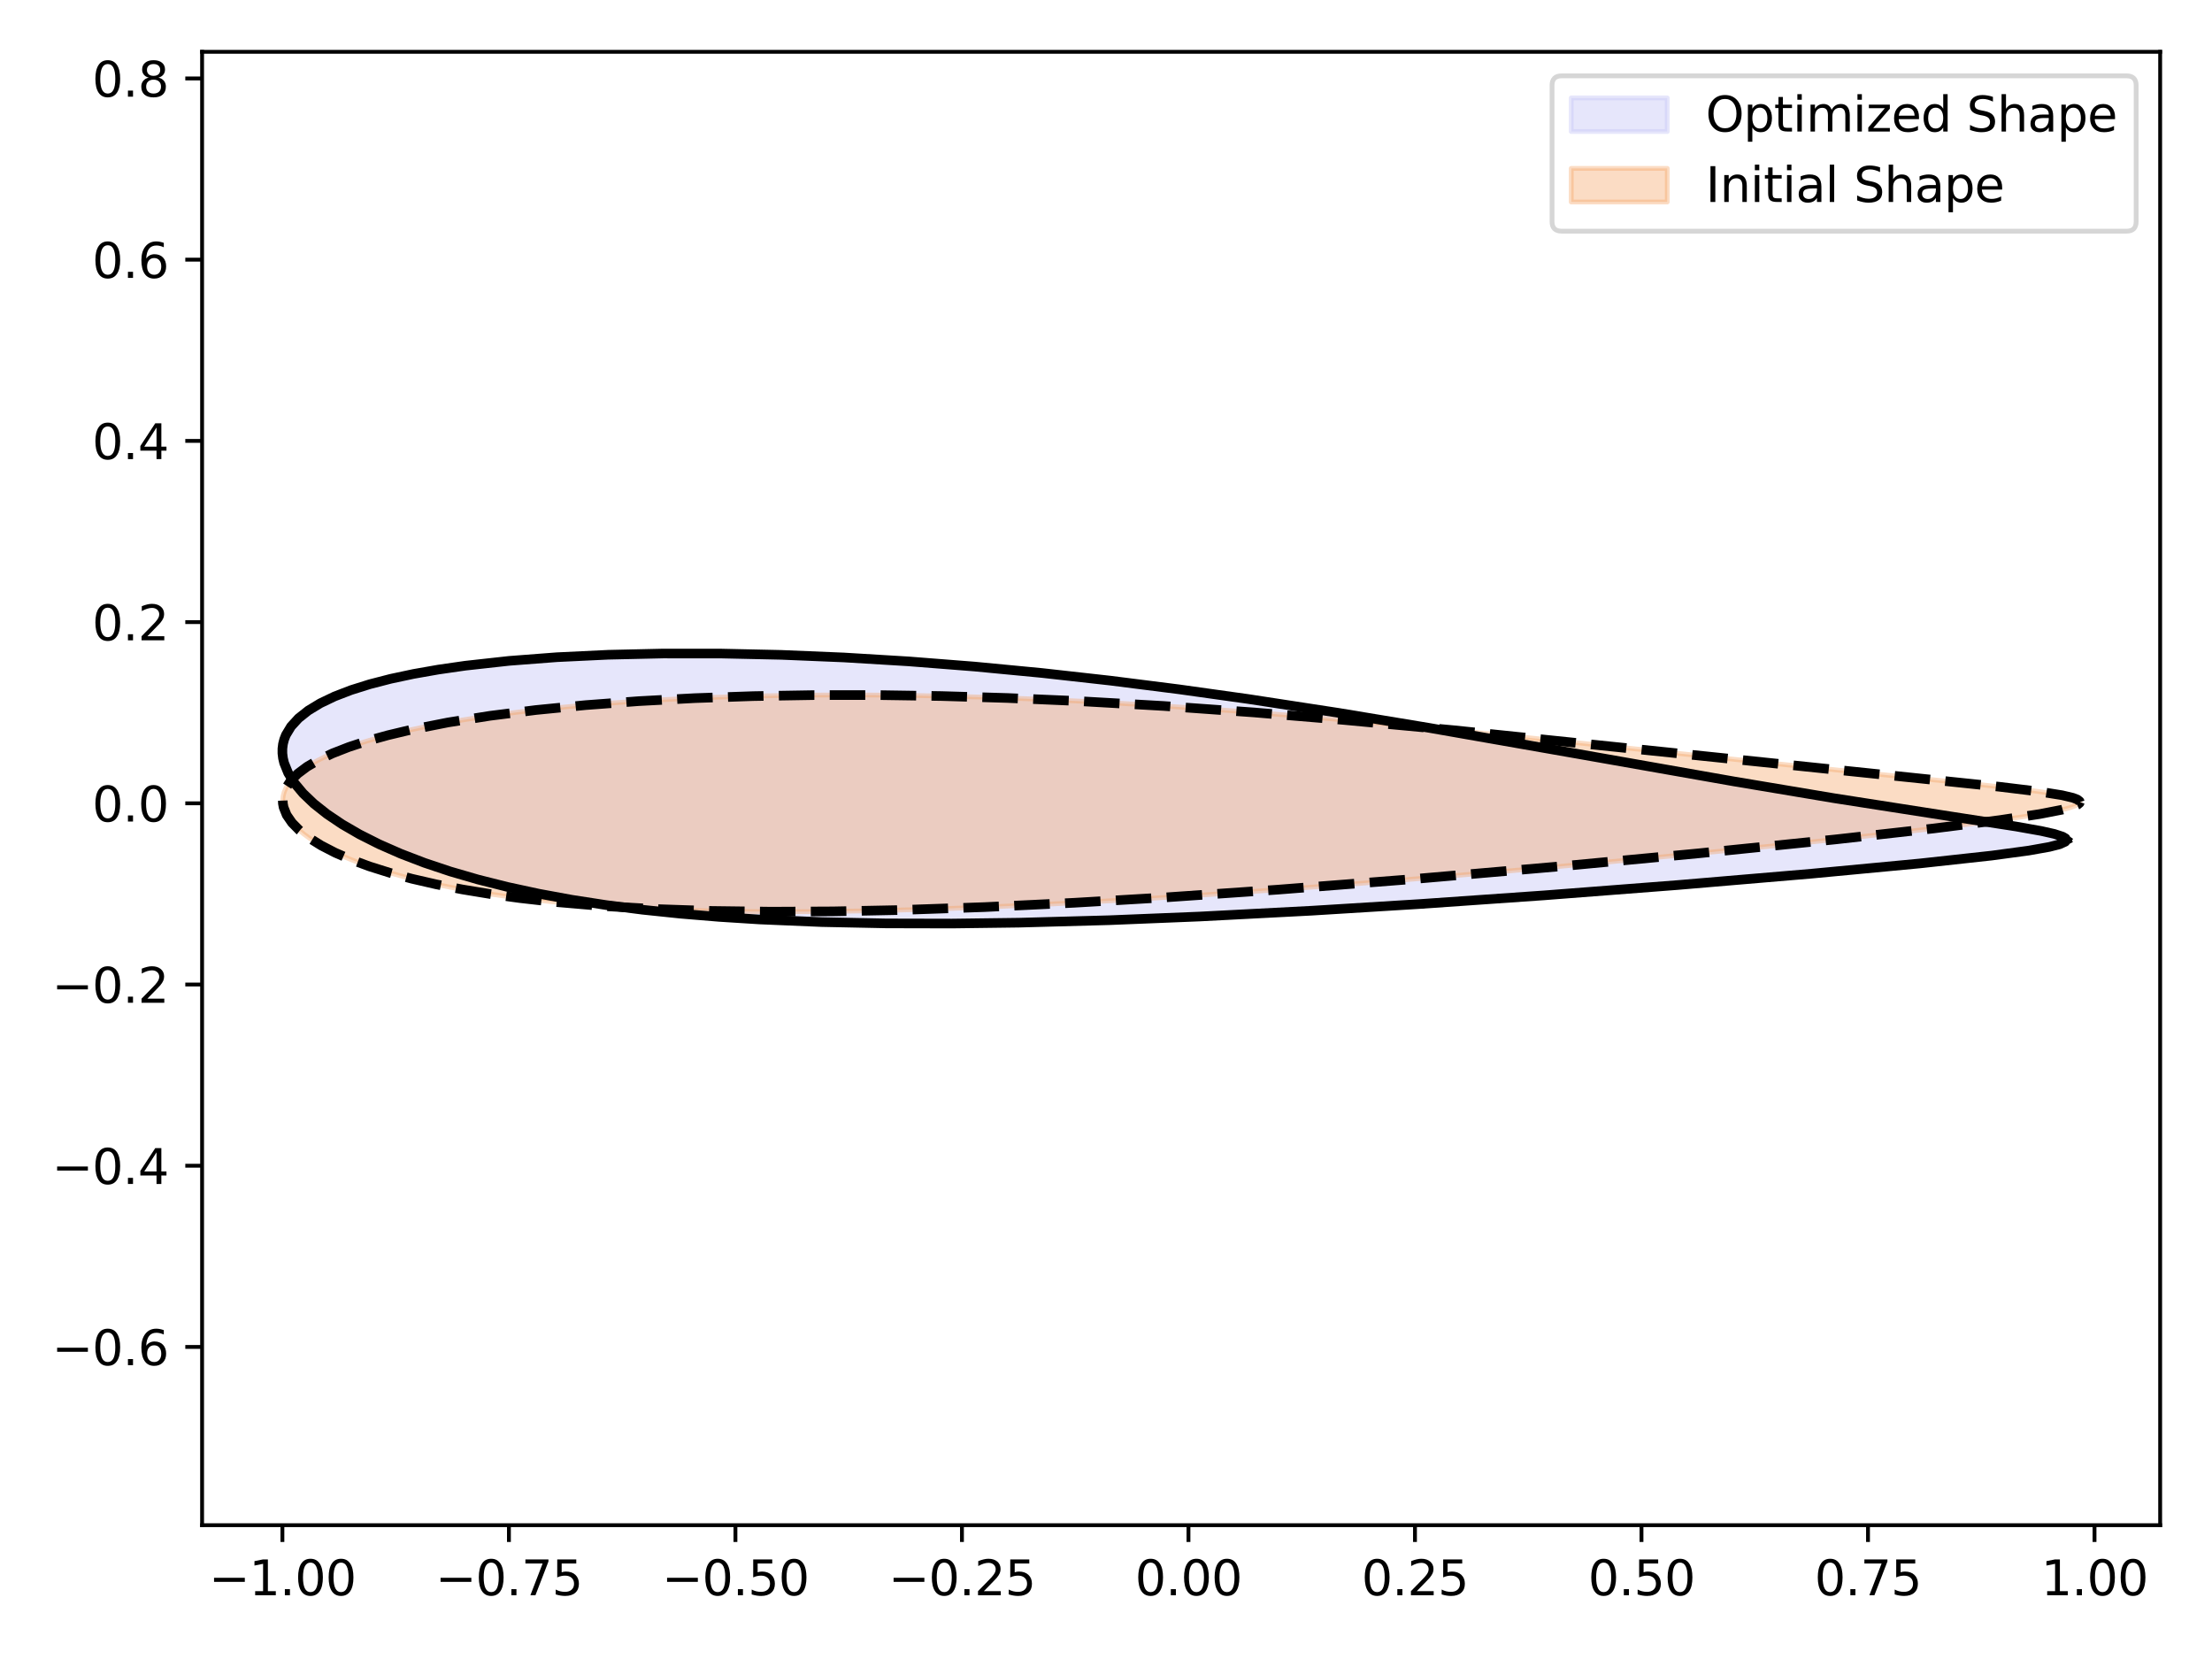 <?xml version="1.0" encoding="utf-8" standalone="no"?>
<!DOCTYPE svg PUBLIC "-//W3C//DTD SVG 1.1//EN"
  "http://www.w3.org/Graphics/SVG/1.1/DTD/svg11.dtd">
<svg xmlns:xlink="http://www.w3.org/1999/xlink" width="460.8pt" height="345.6pt" viewBox="0 0 460.8 345.6" xmlns="http://www.w3.org/2000/svg" version="1.1">
 <defs>
  <style type="text/css">*{stroke-linejoin: round; stroke-linecap: butt}</style>
 </defs>
 <g id="figure_1">
  <g id="patch_1">
   <path d="M 0 345.6 
L 460.8 345.6 
L 460.8 0 
L 0 0 
z
" style="fill: #ffffff"/>
  </g>
  <g id="axes_1">
   <g id="patch_2">
    <path d="M 42.1 317.72 
L 450 317.72 
L 450 10.8 
L 42.1 10.8 
z
" style="fill: #ffffff"/>
   </g>
   <g id="patch_3">
    <path d="M 430.472 174.995 
L 430.434 174.818 
L 430.287 174.64 
L 430.033 174.46 
L 429.669 174.278 
L 429.197 174.093 
L 428.616 173.904 
L 427.925 173.711 
L 427.125 173.513 
L 426.215 173.31 
L 425.195 173.1 
L 424.065 172.882 
L 422.825 172.657 
L 421.475 172.423 
L 420.015 172.179 
L 418.445 171.924 
L 416.765 171.658 
L 414.976 171.38 
L 413.077 171.088 
L 411.069 170.782 
L 408.953 170.462 
L 406.729 170.125 
L 404.397 169.772 
L 401.96 169.402 
L 399.416 169.013 
L 396.768 168.606 
L 394.017 168.179 
L 391.163 167.732 
L 388.208 167.265 
L 385.155 166.778 
L 382.004 166.269 
L 378.757 165.739 
L 375.416 165.188 
L 371.984 164.615 
L 368.462 164.022 
L 364.853 163.409 
L 361.16 162.775 
L 357.385 162.122 
L 353.53 161.45 
L 349.599 160.761 
L 345.595 160.055 
L 341.521 159.334 
L 337.379 158.599 
L 333.173 157.85 
L 328.907 157.091 
L 324.583 156.323 
L 320.205 155.546 
L 315.777 154.764 
L 311.301 153.978 
L 306.782 153.189 
L 302.223 152.4 
L 297.626 151.613 
L 292.997 150.829 
L 288.337 150.051 
L 283.651 149.28 
L 278.942 148.519 
L 274.212 147.769 
L 269.467 147.031 
L 264.708 146.308 
L 259.938 145.602 
L 255.162 144.913 
L 250.382 144.244 
L 245.602 143.595 
L 240.823 142.967 
L 236.05 142.363 
L 231.285 141.783 
L 226.532 141.228 
L 221.792 140.699 
L 217.069 140.196 
L 212.366 139.721 
L 207.686 139.274 
L 203.031 138.855 
L 198.404 138.465 
L 193.807 138.105 
L 189.245 137.774 
L 184.719 137.473 
L 180.232 137.201 
L 175.787 136.96 
L 171.386 136.749 
L 167.033 136.569 
L 162.73 136.418 
L 158.48 136.297 
L 154.286 136.206 
L 150.15 136.145 
L 146.075 136.114 
L 142.064 136.112 
L 138.12 136.14 
L 134.244 136.196 
L 130.441 136.282 
L 126.712 136.396 
L 123.061 136.538 
L 119.489 136.709 
L 115.999 136.908 
L 112.594 137.135 
L 109.277 137.389 
L 106.048 137.671 
L 102.912 137.98 
L 99.869 138.316 
L 96.922 138.678 
L 94.074 139.068 
L 91.326 139.484 
L 88.679 139.927 
L 86.137 140.396 
L 83.699 140.891 
L 81.369 141.412 
L 79.147 141.958 
L 77.035 142.531 
L 75.034 143.129 
L 73.146 143.752 
L 71.371 144.401 
L 69.71 145.075 
L 68.165 145.773 
L 66.735 146.496 
L 65.423 147.243 
L 64.228 148.015 
L 63.151 148.809 
L 62.193 149.627 
L 61.354 150.468 
L 60.634 151.331 
L 60.034 152.216 
L 59.553 153.121 
L 59.192 154.047 
L 58.951 154.992 
L 58.831 155.955 
L 58.83 156.936 
L 58.949 157.934 
L 59.188 158.946 
L 59.547 159.973 
L 60.025 161.012 
L 60.621 162.062 
L 61.337 163.121 
L 62.171 164.188 
L 63.122 165.261 
L 64.191 166.338 
L 65.377 167.417 
L 66.679 168.496 
L 68.096 169.573 
L 69.629 170.646 
L 71.275 171.712 
L 73.034 172.77 
L 74.906 173.817 
L 76.889 174.85 
L 78.982 175.869 
L 81.184 176.869 
L 83.494 177.85 
L 85.911 178.81 
L 88.434 179.745 
L 91.06 180.655 
L 93.789 181.537 
L 96.62 182.39 
L 99.549 183.212 
L 102.576 184.002 
L 105.699 184.759 
L 108.916 185.482 
L 112.224 186.169 
L 115.623 186.82 
L 119.108 187.434 
L 122.679 188.011 
L 126.333 188.551 
L 130.067 189.053 
L 133.879 189.518 
L 137.766 189.945 
L 141.724 190.336 
L 145.752 190.69 
L 149.846 191.008 
L 154.003 191.291 
L 158.22 191.54 
L 162.494 191.755 
L 166.821 191.937 
L 171.199 192.088 
L 175.622 192.209 
L 180.089 192.3 
L 184.596 192.362 
L 189.139 192.398 
L 193.714 192.408 
L 198.319 192.393 
L 202.95 192.354 
L 207.602 192.294 
L 212.273 192.212 
L 216.959 192.11 
L 221.657 191.989 
L 226.364 191.851 
L 231.075 191.696 
L 235.788 191.525 
L 240.5 191.34 
L 245.207 191.142 
L 249.906 190.931 
L 254.595 190.708 
L 259.27 190.475 
L 263.927 190.232 
L 268.566 189.98 
L 273.181 189.72 
L 277.772 189.452 
L 282.335 189.178 
L 286.868 188.898 
L 291.367 188.612 
L 295.831 188.322 
L 300.257 188.028 
L 304.642 187.73 
L 308.985 187.429 
L 313.283 187.126 
L 317.533 186.821 
L 321.734 186.514 
L 325.883 186.206 
L 329.977 185.898 
L 334.016 185.59 
L 337.996 185.282 
L 341.916 184.975 
L 345.773 184.668 
L 349.566 184.363 
L 353.293 184.06 
L 356.951 183.758 
L 360.538 183.459 
L 364.053 183.162 
L 367.495 182.868 
L 370.86 182.577 
L 374.147 182.289 
L 377.355 182.004 
L 380.482 181.723 
L 383.526 181.446 
L 386.485 181.173 
L 389.358 180.904 
L 392.144 180.639 
L 394.841 180.378 
L 397.448 180.122 
L 399.963 179.87 
L 402.386 179.623 
L 404.714 179.38 
L 406.947 179.141 
L 409.084 178.908 
L 411.124 178.678 
L 413.066 178.454 
L 414.909 178.233 
L 416.652 178.017 
L 418.294 177.805 
L 419.835 177.598 
L 421.274 177.394 
L 422.611 177.194 
L 423.844 176.997 
L 424.974 176.804 
L 425.999 176.614 
L 426.92 176.427 
L 427.736 176.243 
L 428.446 176.061 
L 429.05 175.881 
L 429.549 175.702 
L 429.94 175.525 
L 430.225 175.348 
L 430.402 175.172 
z
" clip-path="url(#p9b87200704)" style="fill: #c9c9f5; opacity: 0.46; stroke: #c9c9f5; stroke-linejoin: miter"/>
   </g>
   <g id="patch_4">
    <path d="M 433.27 167.095 
L 433.211 166.912 
L 433.036 166.73 
L 432.745 166.55 
L 432.337 166.371 
L 431.814 166.193 
L 431.174 166.014 
L 430.42 165.836 
L 429.55 165.656 
L 428.565 165.475 
L 427.466 165.292 
L 426.253 165.106 
L 424.926 164.917 
L 423.486 164.724 
L 421.934 164.528 
L 420.269 164.326 
L 418.494 164.119 
L 416.607 163.906 
L 414.612 163.687 
L 412.507 163.461 
L 410.295 163.227 
L 407.977 162.985 
L 405.553 162.735 
L 403.025 162.476 
L 400.394 162.208 
L 397.662 161.93 
L 394.831 161.642 
L 391.901 161.345 
L 388.875 161.036 
L 385.756 160.718 
L 382.543 160.389 
L 379.241 160.049 
L 375.851 159.699 
L 372.376 159.339 
L 368.818 158.968 
L 365.179 158.588 
L 361.462 158.198 
L 357.67 157.8 
L 353.805 157.392 
L 349.871 156.977 
L 345.87 156.555 
L 341.806 156.126 
L 337.68 155.691 
L 333.497 155.252 
L 329.26 154.808 
L 324.971 154.362 
L 320.633 153.913 
L 316.251 153.464 
L 311.826 153.015 
L 307.362 152.567 
L 302.863 152.122 
L 298.331 151.68 
L 293.769 151.243 
L 289.18 150.812 
L 284.568 150.388 
L 279.935 149.973 
L 275.284 149.566 
L 270.618 149.17 
L 265.941 148.786 
L 261.254 148.414 
L 256.561 148.056 
L 251.864 147.712 
L 247.166 147.383 
L 242.47 147.071 
L 237.778 146.776 
L 233.092 146.499 
L 228.416 146.24 
L 223.752 146.001 
L 219.103 145.782 
L 214.47 145.582 
L 209.857 145.404 
L 205.265 145.247 
L 200.698 145.112 
L 196.158 145 
L 191.647 144.909 
L 187.168 144.841 
L 182.723 144.796 
L 178.315 144.775 
L 173.947 144.776 
L 169.621 144.8 
L 165.34 144.848 
L 161.106 144.919 
L 156.923 145.014 
L 152.792 145.131 
L 148.717 145.272 
L 144.7 145.436 
L 140.744 145.622 
L 136.852 145.831 
L 133.027 146.063 
L 129.271 146.317 
L 125.587 146.593 
L 121.979 146.89 
L 118.448 147.21 
L 114.997 147.55 
L 111.629 147.911 
L 108.348 148.293 
L 105.154 148.695 
L 102.051 149.118 
L 99.041 149.559 
L 96.127 150.021 
L 93.311 150.501 
L 90.594 150.999 
L 87.979 151.516 
L 85.468 152.051 
L 83.063 152.603 
L 80.765 153.173 
L 78.576 153.759 
L 76.498 154.361 
L 74.531 154.979 
L 72.678 155.613 
L 70.938 156.261 
L 69.313 156.924 
L 67.804 157.601 
L 66.412 158.291 
L 65.137 158.994 
L 63.98 159.709 
L 62.941 160.436 
L 62.021 161.174 
L 61.219 161.922 
L 60.536 162.68 
L 59.972 163.447 
L 59.527 164.221 
L 59.201 165.003 
L 58.993 165.791 
L 58.904 166.584 
L 58.933 167.382 
L 59.079 168.184 
L 59.343 168.987 
L 59.724 169.792 
L 60.221 170.597 
L 60.834 171.4 
L 61.563 172.202 
L 62.406 173 
L 63.363 173.793 
L 64.434 174.58 
L 65.618 175.359 
L 66.913 176.13 
L 68.32 176.89 
L 69.837 177.639 
L 71.464 178.376 
L 73.199 179.098 
L 75.042 179.805 
L 76.992 180.496 
L 79.048 181.168 
L 81.209 181.822 
L 83.473 182.455 
L 85.84 183.067 
L 88.308 183.657 
L 90.876 184.223 
L 93.543 184.766 
L 96.308 185.283 
L 99.168 185.775 
L 102.122 186.24 
L 105.169 186.679 
L 108.308 187.09 
L 111.535 187.473 
L 114.85 187.829 
L 118.25 188.156 
L 121.734 188.455 
L 125.299 188.725 
L 128.943 188.968 
L 132.664 189.182 
L 136.46 189.368 
L 140.328 189.527 
L 144.265 189.658 
L 148.269 189.762 
L 152.337 189.84 
L 156.467 189.893 
L 160.655 189.92 
L 164.899 189.923 
L 169.196 189.901 
L 173.543 189.857 
L 177.937 189.79 
L 182.375 189.702 
L 186.853 189.592 
L 191.369 189.463 
L 195.92 189.314 
L 200.502 189.147 
L 205.112 188.963 
L 209.748 188.762 
L 214.405 188.544 
L 219.082 188.312 
L 223.775 188.065 
L 228.48 187.805 
L 233.196 187.532 
L 237.918 187.248 
L 242.644 186.952 
L 247.371 186.645 
L 252.096 186.329 
L 256.816 186.004 
L 261.528 185.67 
L 266.229 185.329 
L 270.918 184.981 
L 275.589 184.626 
L 280.242 184.265 
L 284.873 183.9 
L 289.479 183.53 
L 294.058 183.155 
L 298.607 182.778 
L 303.123 182.397 
L 307.604 182.014 
L 312.046 181.629 
L 316.448 181.242 
L 320.806 180.855 
L 325.118 180.467 
L 329.381 180.079 
L 333.592 179.691 
L 337.749 179.304 
L 341.848 178.918 
L 345.888 178.534 
L 349.865 178.152 
L 353.778 177.772 
L 357.622 177.395 
L 361.396 177.021 
L 365.096 176.651 
L 368.721 176.284 
L 372.268 175.921 
L 375.734 175.563 
L 379.117 175.209 
L 382.414 174.86 
L 385.624 174.516 
L 388.743 174.177 
L 391.77 173.844 
L 394.702 173.516 
L 397.539 173.195 
L 400.276 172.879 
L 402.914 172.57 
L 405.45 172.267 
L 407.883 171.97 
L 410.21 171.679 
L 412.432 171.395 
L 414.545 171.117 
L 416.55 170.846 
L 418.445 170.581 
L 420.229 170.323 
L 421.901 170.07 
L 423.461 169.824 
L 424.908 169.584 
L 426.24 169.35 
L 427.458 169.121 
L 428.561 168.898 
L 429.549 168.68 
L 430.421 168.468 
L 431.177 168.26 
L 431.817 168.056 
L 432.34 167.857 
L 432.747 167.662 
L 433.038 167.47 
L 433.212 167.281 
z
" clip-path="url(#p9b87200704)" style="fill: #f69e5e; opacity: 0.36; stroke: #f69e5e; stroke-linejoin: miter"/>
   </g>
   <g id="matplotlib.axis_1">
    <g id="xtick_1">
     <g id="line2d_1">
      <defs>
       <path id="m68ea7133a0" d="M 0 0 
L 0 3.5 
" style="stroke: #000000; stroke-width: 0.8"/>
      </defs>
      <g>
       <use xlink:href="#m68ea7133a0" x="58.83" y="317.72" style="stroke: #000000; stroke-width: 0.8"/>
      </g>
     </g>
     <g id="text_1">
      <!-- −1.00 -->
      <g transform="translate(43.507 332.318) scale(0.1 -0.1)">
       <defs>
        <path id="DejaVuSans-2212" d="M 678 2272 
L 4684 2272 
L 4684 1741 
L 678 1741 
L 678 2272 
z
" transform="scale(0.016)"/>
        <path id="DejaVuSans-31" d="M 794 531 
L 1825 531 
L 1825 4091 
L 703 3866 
L 703 4441 
L 1819 4666 
L 2450 4666 
L 2450 531 
L 3481 531 
L 3481 0 
L 794 0 
L 794 531 
z
" transform="scale(0.016)"/>
        <path id="DejaVuSans-2e" d="M 684 794 
L 1344 794 
L 1344 0 
L 684 0 
L 684 794 
z
" transform="scale(0.016)"/>
        <path id="DejaVuSans-30" d="M 2034 4250 
Q 1547 4250 1301 3770 
Q 1056 3291 1056 2328 
Q 1056 1369 1301 889 
Q 1547 409 2034 409 
Q 2525 409 2770 889 
Q 3016 1369 3016 2328 
Q 3016 3291 2770 3770 
Q 2525 4250 2034 4250 
z
M 2034 4750 
Q 2819 4750 3233 4129 
Q 3647 3509 3647 2328 
Q 3647 1150 3233 529 
Q 2819 -91 2034 -91 
Q 1250 -91 836 529 
Q 422 1150 422 2328 
Q 422 3509 836 4129 
Q 1250 4750 2034 4750 
z
" transform="scale(0.016)"/>
       </defs>
       <use xlink:href="#DejaVuSans-2212"/>
       <use xlink:href="#DejaVuSans-31" transform="translate(83.789 0)"/>
       <use xlink:href="#DejaVuSans-2e" transform="translate(147.412 0)"/>
       <use xlink:href="#DejaVuSans-30" transform="translate(179.199 0)"/>
       <use xlink:href="#DejaVuSans-30" transform="translate(242.822 0)"/>
      </g>
     </g>
    </g>
    <g id="xtick_2">
     <g id="line2d_2">
      <g>
       <use xlink:href="#m68ea7133a0" x="106.017" y="317.72" style="stroke: #000000; stroke-width: 0.8"/>
      </g>
     </g>
     <g id="text_2">
      <!-- −0.75 -->
      <g transform="translate(90.694 332.318) scale(0.1 -0.1)">
       <defs>
        <path id="DejaVuSans-37" d="M 525 4666 
L 3525 4666 
L 3525 4397 
L 1831 0 
L 1172 0 
L 2766 4134 
L 525 4134 
L 525 4666 
z
" transform="scale(0.016)"/>
        <path id="DejaVuSans-35" d="M 691 4666 
L 3169 4666 
L 3169 4134 
L 1269 4134 
L 1269 2991 
Q 1406 3038 1543 3061 
Q 1681 3084 1819 3084 
Q 2600 3084 3056 2656 
Q 3513 2228 3513 1497 
Q 3513 744 3044 326 
Q 2575 -91 1722 -91 
Q 1428 -91 1123 -41 
Q 819 9 494 109 
L 494 744 
Q 775 591 1075 516 
Q 1375 441 1709 441 
Q 2250 441 2565 725 
Q 2881 1009 2881 1497 
Q 2881 1984 2565 2268 
Q 2250 2553 1709 2553 
Q 1456 2553 1204 2497 
Q 953 2441 691 2322 
L 691 4666 
z
" transform="scale(0.016)"/>
       </defs>
       <use xlink:href="#DejaVuSans-2212"/>
       <use xlink:href="#DejaVuSans-30" transform="translate(83.789 0)"/>
       <use xlink:href="#DejaVuSans-2e" transform="translate(147.412 0)"/>
       <use xlink:href="#DejaVuSans-37" transform="translate(179.199 0)"/>
       <use xlink:href="#DejaVuSans-35" transform="translate(242.822 0)"/>
      </g>
     </g>
    </g>
    <g id="xtick_3">
     <g id="line2d_3">
      <g>
       <use xlink:href="#m68ea7133a0" x="153.204" y="317.72" style="stroke: #000000; stroke-width: 0.8"/>
      </g>
     </g>
     <g id="text_3">
      <!-- −0.50 -->
      <g transform="translate(137.881 332.318) scale(0.1 -0.1)">
       <use xlink:href="#DejaVuSans-2212"/>
       <use xlink:href="#DejaVuSans-30" transform="translate(83.789 0)"/>
       <use xlink:href="#DejaVuSans-2e" transform="translate(147.412 0)"/>
       <use xlink:href="#DejaVuSans-35" transform="translate(179.199 0)"/>
       <use xlink:href="#DejaVuSans-30" transform="translate(242.822 0)"/>
      </g>
     </g>
    </g>
    <g id="xtick_4">
     <g id="line2d_4">
      <g>
       <use xlink:href="#m68ea7133a0" x="200.391" y="317.72" style="stroke: #000000; stroke-width: 0.8"/>
      </g>
     </g>
     <g id="text_4">
      <!-- −0.25 -->
      <g transform="translate(185.068 332.318) scale(0.1 -0.1)">
       <defs>
        <path id="DejaVuSans-32" d="M 1228 531 
L 3431 531 
L 3431 0 
L 469 0 
L 469 531 
Q 828 903 1448 1529 
Q 2069 2156 2228 2338 
Q 2531 2678 2651 2914 
Q 2772 3150 2772 3378 
Q 2772 3750 2511 3984 
Q 2250 4219 1831 4219 
Q 1534 4219 1204 4116 
Q 875 4013 500 3803 
L 500 4441 
Q 881 4594 1212 4672 
Q 1544 4750 1819 4750 
Q 2544 4750 2975 4387 
Q 3406 4025 3406 3419 
Q 3406 3131 3298 2873 
Q 3191 2616 2906 2266 
Q 2828 2175 2409 1742 
Q 1991 1309 1228 531 
z
" transform="scale(0.016)"/>
       </defs>
       <use xlink:href="#DejaVuSans-2212"/>
       <use xlink:href="#DejaVuSans-30" transform="translate(83.789 0)"/>
       <use xlink:href="#DejaVuSans-2e" transform="translate(147.412 0)"/>
       <use xlink:href="#DejaVuSans-32" transform="translate(179.199 0)"/>
       <use xlink:href="#DejaVuSans-35" transform="translate(242.822 0)"/>
      </g>
     </g>
    </g>
    <g id="xtick_5">
     <g id="line2d_5">
      <g>
       <use xlink:href="#m68ea7133a0" x="247.578" y="317.72" style="stroke: #000000; stroke-width: 0.8"/>
      </g>
     </g>
     <g id="text_5">
      <!-- 0.00 -->
      <g transform="translate(236.445 332.318) scale(0.1 -0.1)">
       <use xlink:href="#DejaVuSans-30"/>
       <use xlink:href="#DejaVuSans-2e" transform="translate(63.623 0)"/>
       <use xlink:href="#DejaVuSans-30" transform="translate(95.41 0)"/>
       <use xlink:href="#DejaVuSans-30" transform="translate(159.033 0)"/>
      </g>
     </g>
    </g>
    <g id="xtick_6">
     <g id="line2d_6">
      <g>
       <use xlink:href="#m68ea7133a0" x="294.765" y="317.72" style="stroke: #000000; stroke-width: 0.8"/>
      </g>
     </g>
     <g id="text_6">
      <!-- 0.25 -->
      <g transform="translate(283.632 332.318) scale(0.1 -0.1)">
       <use xlink:href="#DejaVuSans-30"/>
       <use xlink:href="#DejaVuSans-2e" transform="translate(63.623 0)"/>
       <use xlink:href="#DejaVuSans-32" transform="translate(95.41 0)"/>
       <use xlink:href="#DejaVuSans-35" transform="translate(159.033 0)"/>
      </g>
     </g>
    </g>
    <g id="xtick_7">
     <g id="line2d_7">
      <g>
       <use xlink:href="#m68ea7133a0" x="341.951" y="317.72" style="stroke: #000000; stroke-width: 0.8"/>
      </g>
     </g>
     <g id="text_7">
      <!-- 0.50 -->
      <g transform="translate(330.819 332.318) scale(0.1 -0.1)">
       <use xlink:href="#DejaVuSans-30"/>
       <use xlink:href="#DejaVuSans-2e" transform="translate(63.623 0)"/>
       <use xlink:href="#DejaVuSans-35" transform="translate(95.41 0)"/>
       <use xlink:href="#DejaVuSans-30" transform="translate(159.033 0)"/>
      </g>
     </g>
    </g>
    <g id="xtick_8">
     <g id="line2d_8">
      <g>
       <use xlink:href="#m68ea7133a0" x="389.138" y="317.72" style="stroke: #000000; stroke-width: 0.8"/>
      </g>
     </g>
     <g id="text_8">
      <!-- 0.75 -->
      <g transform="translate(378.006 332.318) scale(0.1 -0.1)">
       <use xlink:href="#DejaVuSans-30"/>
       <use xlink:href="#DejaVuSans-2e" transform="translate(63.623 0)"/>
       <use xlink:href="#DejaVuSans-37" transform="translate(95.41 0)"/>
       <use xlink:href="#DejaVuSans-35" transform="translate(159.033 0)"/>
      </g>
     </g>
    </g>
    <g id="xtick_9">
     <g id="line2d_9">
      <g>
       <use xlink:href="#m68ea7133a0" x="436.325" y="317.72" style="stroke: #000000; stroke-width: 0.8"/>
      </g>
     </g>
     <g id="text_9">
      <!-- 1.00 -->
      <g transform="translate(425.192 332.318) scale(0.1 -0.1)">
       <use xlink:href="#DejaVuSans-31"/>
       <use xlink:href="#DejaVuSans-2e" transform="translate(63.623 0)"/>
       <use xlink:href="#DejaVuSans-30" transform="translate(95.41 0)"/>
       <use xlink:href="#DejaVuSans-30" transform="translate(159.033 0)"/>
      </g>
     </g>
    </g>
   </g>
   <g id="matplotlib.axis_2">
    <g id="ytick_1">
     <g id="line2d_10">
      <defs>
       <path id="me4e0607c84" d="M 0 0 
L -3.5 0 
" style="stroke: #000000; stroke-width: 0.8"/>
      </defs>
      <g>
       <use xlink:href="#me4e0607c84" x="42.1" y="280.589" style="stroke: #000000; stroke-width: 0.8"/>
      </g>
     </g>
     <g id="text_10">
      <!-- −0.6 -->
      <g transform="translate(10.817 284.389) scale(0.1 -0.1)">
       <defs>
        <path id="DejaVuSans-36" d="M 2113 2584 
Q 1688 2584 1439 2293 
Q 1191 2003 1191 1497 
Q 1191 994 1439 701 
Q 1688 409 2113 409 
Q 2538 409 2786 701 
Q 3034 994 3034 1497 
Q 3034 2003 2786 2293 
Q 2538 2584 2113 2584 
z
M 3366 4563 
L 3366 3988 
Q 3128 4100 2886 4159 
Q 2644 4219 2406 4219 
Q 1781 4219 1451 3797 
Q 1122 3375 1075 2522 
Q 1259 2794 1537 2939 
Q 1816 3084 2150 3084 
Q 2853 3084 3261 2657 
Q 3669 2231 3669 1497 
Q 3669 778 3244 343 
Q 2819 -91 2113 -91 
Q 1303 -91 875 529 
Q 447 1150 447 2328 
Q 447 3434 972 4092 
Q 1497 4750 2381 4750 
Q 2619 4750 2861 4703 
Q 3103 4656 3366 4563 
z
" transform="scale(0.016)"/>
       </defs>
       <use xlink:href="#DejaVuSans-2212"/>
       <use xlink:href="#DejaVuSans-30" transform="translate(83.789 0)"/>
       <use xlink:href="#DejaVuSans-2e" transform="translate(147.412 0)"/>
       <use xlink:href="#DejaVuSans-36" transform="translate(179.199 0)"/>
      </g>
     </g>
    </g>
    <g id="ytick_2">
     <g id="line2d_11">
      <g>
       <use xlink:href="#me4e0607c84" x="42.1" y="242.84" style="stroke: #000000; stroke-width: 0.8"/>
      </g>
     </g>
     <g id="text_11">
      <!-- −0.4 -->
      <g transform="translate(10.817 246.639) scale(0.1 -0.1)">
       <defs>
        <path id="DejaVuSans-34" d="M 2419 4116 
L 825 1625 
L 2419 1625 
L 2419 4116 
z
M 2253 4666 
L 3047 4666 
L 3047 1625 
L 3713 1625 
L 3713 1100 
L 3047 1100 
L 3047 0 
L 2419 0 
L 2419 1100 
L 313 1100 
L 313 1709 
L 2253 4666 
z
" transform="scale(0.016)"/>
       </defs>
       <use xlink:href="#DejaVuSans-2212"/>
       <use xlink:href="#DejaVuSans-30" transform="translate(83.789 0)"/>
       <use xlink:href="#DejaVuSans-2e" transform="translate(147.412 0)"/>
       <use xlink:href="#DejaVuSans-34" transform="translate(179.199 0)"/>
      </g>
     </g>
    </g>
    <g id="ytick_3">
     <g id="line2d_12">
      <g>
       <use xlink:href="#me4e0607c84" x="42.1" y="205.09" style="stroke: #000000; stroke-width: 0.8"/>
      </g>
     </g>
     <g id="text_12">
      <!-- −0.2 -->
      <g transform="translate(10.817 208.89) scale(0.1 -0.1)">
       <use xlink:href="#DejaVuSans-2212"/>
       <use xlink:href="#DejaVuSans-30" transform="translate(83.789 0)"/>
       <use xlink:href="#DejaVuSans-2e" transform="translate(147.412 0)"/>
       <use xlink:href="#DejaVuSans-32" transform="translate(179.199 0)"/>
      </g>
     </g>
    </g>
    <g id="ytick_4">
     <g id="line2d_13">
      <g>
       <use xlink:href="#me4e0607c84" x="42.1" y="167.341" style="stroke: #000000; stroke-width: 0.8"/>
      </g>
     </g>
     <g id="text_13">
      <!-- 0.0 -->
      <g transform="translate(19.197 171.14) scale(0.1 -0.1)">
       <use xlink:href="#DejaVuSans-30"/>
       <use xlink:href="#DejaVuSans-2e" transform="translate(63.623 0)"/>
       <use xlink:href="#DejaVuSans-30" transform="translate(95.41 0)"/>
      </g>
     </g>
    </g>
    <g id="ytick_5">
     <g id="line2d_14">
      <g>
       <use xlink:href="#me4e0607c84" x="42.1" y="129.591" style="stroke: #000000; stroke-width: 0.8"/>
      </g>
     </g>
     <g id="text_14">
      <!-- 0.2 -->
      <g transform="translate(19.197 133.391) scale(0.1 -0.1)">
       <use xlink:href="#DejaVuSans-30"/>
       <use xlink:href="#DejaVuSans-2e" transform="translate(63.623 0)"/>
       <use xlink:href="#DejaVuSans-32" transform="translate(95.41 0)"/>
      </g>
     </g>
    </g>
    <g id="ytick_6">
     <g id="line2d_15">
      <g>
       <use xlink:href="#me4e0607c84" x="42.1" y="91.842" style="stroke: #000000; stroke-width: 0.8"/>
      </g>
     </g>
     <g id="text_15">
      <!-- 0.4 -->
      <g transform="translate(19.197 95.641) scale(0.1 -0.1)">
       <use xlink:href="#DejaVuSans-30"/>
       <use xlink:href="#DejaVuSans-2e" transform="translate(63.623 0)"/>
       <use xlink:href="#DejaVuSans-34" transform="translate(95.41 0)"/>
      </g>
     </g>
    </g>
    <g id="ytick_7">
     <g id="line2d_16">
      <g>
       <use xlink:href="#me4e0607c84" x="42.1" y="54.092" style="stroke: #000000; stroke-width: 0.8"/>
      </g>
     </g>
     <g id="text_16">
      <!-- 0.6 -->
      <g transform="translate(19.197 57.892) scale(0.1 -0.1)">
       <use xlink:href="#DejaVuSans-30"/>
       <use xlink:href="#DejaVuSans-2e" transform="translate(63.623 0)"/>
       <use xlink:href="#DejaVuSans-36" transform="translate(95.41 0)"/>
      </g>
     </g>
    </g>
    <g id="ytick_8">
     <g id="line2d_17">
      <g>
       <use xlink:href="#me4e0607c84" x="42.1" y="16.343" style="stroke: #000000; stroke-width: 0.8"/>
      </g>
     </g>
     <g id="text_17">
      <!-- 0.8 -->
      <g transform="translate(19.197 20.142) scale(0.1 -0.1)">
       <defs>
        <path id="DejaVuSans-38" d="M 2034 2216 
Q 1584 2216 1326 1975 
Q 1069 1734 1069 1313 
Q 1069 891 1326 650 
Q 1584 409 2034 409 
Q 2484 409 2743 651 
Q 3003 894 3003 1313 
Q 3003 1734 2745 1975 
Q 2488 2216 2034 2216 
z
M 1403 2484 
Q 997 2584 770 2862 
Q 544 3141 544 3541 
Q 544 4100 942 4425 
Q 1341 4750 2034 4750 
Q 2731 4750 3128 4425 
Q 3525 4100 3525 3541 
Q 3525 3141 3298 2862 
Q 3072 2584 2669 2484 
Q 3125 2378 3379 2068 
Q 3634 1759 3634 1313 
Q 3634 634 3220 271 
Q 2806 -91 2034 -91 
Q 1263 -91 848 271 
Q 434 634 434 1313 
Q 434 1759 690 2068 
Q 947 2378 1403 2484 
z
M 1172 3481 
Q 1172 3119 1398 2916 
Q 1625 2713 2034 2713 
Q 2441 2713 2670 2916 
Q 2900 3119 2900 3481 
Q 2900 3844 2670 4047 
Q 2441 4250 2034 4250 
Q 1625 4250 1398 4047 
Q 1172 3844 1172 3481 
z
" transform="scale(0.016)"/>
       </defs>
       <use xlink:href="#DejaVuSans-30"/>
       <use xlink:href="#DejaVuSans-2e" transform="translate(63.623 0)"/>
       <use xlink:href="#DejaVuSans-38" transform="translate(95.41 0)"/>
      </g>
     </g>
    </g>
   </g>
   <g id="line2d_18">
    <path d="M 430.472 174.995 
L 430.287 174.64 
L 429.669 174.278 
L 427.925 173.711 
L 425.195 173.1 
L 420.015 172.179 
L 406.729 170.125 
L 382.004 166.269 
L 361.16 162.775 
L 328.907 157.091 
L 297.626 151.613 
L 278.942 148.519 
L 259.938 145.602 
L 245.602 143.595 
L 231.285 141.783 
L 217.069 140.196 
L 203.031 138.855 
L 189.245 137.774 
L 175.787 136.96 
L 162.73 136.418 
L 150.15 136.145 
L 138.12 136.14 
L 126.712 136.396 
L 115.999 136.908 
L 106.048 137.671 
L 96.922 138.678 
L 91.326 139.484 
L 86.137 140.396 
L 81.369 141.412 
L 77.035 142.531 
L 73.146 143.752 
L 69.71 145.075 
L 66.735 146.496 
L 64.228 148.015 
L 62.193 149.627 
L 60.634 151.331 
L 59.553 153.121 
L 59.192 154.047 
L 58.951 154.992 
L 58.831 155.955 
L 58.83 156.936 
L 58.949 157.934 
L 59.188 158.946 
L 60.025 161.012 
L 61.337 163.121 
L 63.122 165.261 
L 65.377 167.417 
L 68.096 169.573 
L 71.275 171.712 
L 74.906 173.817 
L 78.982 175.869 
L 83.494 177.85 
L 88.434 179.745 
L 93.789 181.537 
L 99.549 183.212 
L 105.699 184.759 
L 112.224 186.169 
L 119.108 187.434 
L 126.333 188.551 
L 133.879 189.518 
L 141.724 190.336 
L 149.846 191.008 
L 158.22 191.54 
L 171.199 192.088 
L 184.596 192.362 
L 198.319 192.393 
L 212.273 192.212 
L 231.075 191.696 
L 249.906 190.931 
L 273.181 189.72 
L 295.831 188.322 
L 321.734 186.514 
L 349.566 184.363 
L 377.355 182.004 
L 399.963 179.87 
L 414.909 178.233 
L 422.611 177.194 
L 426.92 176.427 
L 429.05 175.881 
L 430.225 175.348 
L 430.472 174.995 
L 430.472 174.995 
" clip-path="url(#p9b87200704)" style="fill: none; stroke: #000000; stroke-width: 2; stroke-linecap: square"/>
   </g>
   <g id="line2d_19">
    <path d="M 433.27 167.095 
L 433.211 166.912 
L 432.745 166.55 
L 431.814 166.193 
L 429.55 165.656 
L 424.926 164.917 
L 416.607 163.906 
L 397.662 161.93 
L 349.871 156.977 
L 302.863 152.122 
L 279.935 149.973 
L 261.254 148.414 
L 242.47 147.071 
L 223.752 146.001 
L 209.857 145.404 
L 196.158 145 
L 182.723 144.796 
L 169.621 144.8 
L 156.923 145.014 
L 144.7 145.436 
L 133.027 146.063 
L 121.979 146.89 
L 111.629 147.911 
L 102.051 149.118 
L 93.311 150.501 
L 85.468 152.051 
L 80.765 153.173 
L 76.498 154.361 
L 72.678 155.613 
L 69.313 156.924 
L 66.412 158.291 
L 63.98 159.709 
L 62.021 161.174 
L 60.536 162.68 
L 59.527 164.221 
L 59.201 165.003 
L 58.993 165.791 
L 58.904 166.584 
L 58.933 167.382 
L 59.079 168.184 
L 59.724 169.792 
L 60.834 171.4 
L 62.406 173 
L 64.434 174.58 
L 66.913 176.13 
L 69.837 177.639 
L 73.199 179.098 
L 76.992 180.496 
L 81.209 181.822 
L 85.84 183.067 
L 90.876 184.223 
L 96.308 185.283 
L 102.122 186.24 
L 108.308 187.09 
L 114.85 187.829 
L 125.299 188.725 
L 136.46 189.368 
L 148.269 189.762 
L 160.655 189.92 
L 173.543 189.857 
L 186.853 189.592 
L 205.112 188.963 
L 223.775 188.065 
L 242.644 186.952 
L 266.229 185.329 
L 294.058 183.155 
L 325.118 180.467 
L 353.778 177.772 
L 382.414 174.86 
L 402.914 172.57 
L 416.55 170.846 
L 424.908 169.584 
L 429.549 168.68 
L 431.817 168.056 
L 432.747 167.662 
L 433.212 167.281 
L 433.27 167.095 
L 433.27 167.095 
" clip-path="url(#p9b87200704)" style="fill: none; stroke-dasharray: 7.4,3.2; stroke-dashoffset: 0; stroke: #000000; stroke-width: 2"/>
   </g>
   <g id="patch_5">
    <path d="M 42.1 317.72 
L 42.1 10.8 
" style="fill: none; stroke: #000000; stroke-width: 0.8; stroke-linejoin: miter; stroke-linecap: square"/>
   </g>
   <g id="patch_6">
    <path d="M 450 317.72 
L 450 10.8 
" style="fill: none; stroke: #000000; stroke-width: 0.8; stroke-linejoin: miter; stroke-linecap: square"/>
   </g>
   <g id="patch_7">
    <path d="M 42.1 317.72 
L 450 317.72 
" style="fill: none; stroke: #000000; stroke-width: 0.8; stroke-linejoin: miter; stroke-linecap: square"/>
   </g>
   <g id="patch_8">
    <path d="M 42.1 10.8 
L 450 10.8 
" style="fill: none; stroke: #000000; stroke-width: 0.8; stroke-linejoin: miter; stroke-linecap: square"/>
   </g>
   <g id="legend_1">
    <g id="patch_9">
     <path d="M 325.319 48.156 
L 443 48.156 
Q 445 48.156 445 46.156 
L 445 17.8 
Q 445 15.8 443 15.8 
L 325.319 15.8 
Q 323.319 15.8 323.319 17.8 
L 323.319 46.156 
Q 323.319 48.156 325.319 48.156 
z
" style="fill: #ffffff; opacity: 0.8; stroke: #cccccc; stroke-linejoin: miter"/>
    </g>
    <g id="patch_10">
     <path d="M 327.319 27.398 
L 347.319 27.398 
L 347.319 20.398 
L 327.319 20.398 
z
" style="fill: #c9c9f5; opacity: 0.46; stroke: #c9c9f5; stroke-linejoin: miter"/>
    </g>
    <g id="text_18">
     <!-- Optimized Shape -->
     <g transform="translate(355.319 27.398) scale(0.1 -0.1)">
      <defs>
       <path id="DejaVuSans-4f" d="M 2522 4238 
Q 1834 4238 1429 3725 
Q 1025 3213 1025 2328 
Q 1025 1447 1429 934 
Q 1834 422 2522 422 
Q 3209 422 3611 934 
Q 4013 1447 4013 2328 
Q 4013 3213 3611 3725 
Q 3209 4238 2522 4238 
z
M 2522 4750 
Q 3503 4750 4090 4092 
Q 4678 3434 4678 2328 
Q 4678 1225 4090 567 
Q 3503 -91 2522 -91 
Q 1538 -91 948 565 
Q 359 1222 359 2328 
Q 359 3434 948 4092 
Q 1538 4750 2522 4750 
z
" transform="scale(0.016)"/>
       <path id="DejaVuSans-70" d="M 1159 525 
L 1159 -1331 
L 581 -1331 
L 581 3500 
L 1159 3500 
L 1159 2969 
Q 1341 3281 1617 3432 
Q 1894 3584 2278 3584 
Q 2916 3584 3314 3078 
Q 3713 2572 3713 1747 
Q 3713 922 3314 415 
Q 2916 -91 2278 -91 
Q 1894 -91 1617 61 
Q 1341 213 1159 525 
z
M 3116 1747 
Q 3116 2381 2855 2742 
Q 2594 3103 2138 3103 
Q 1681 3103 1420 2742 
Q 1159 2381 1159 1747 
Q 1159 1113 1420 752 
Q 1681 391 2138 391 
Q 2594 391 2855 752 
Q 3116 1113 3116 1747 
z
" transform="scale(0.016)"/>
       <path id="DejaVuSans-74" d="M 1172 4494 
L 1172 3500 
L 2356 3500 
L 2356 3053 
L 1172 3053 
L 1172 1153 
Q 1172 725 1289 603 
Q 1406 481 1766 481 
L 2356 481 
L 2356 0 
L 1766 0 
Q 1100 0 847 248 
Q 594 497 594 1153 
L 594 3053 
L 172 3053 
L 172 3500 
L 594 3500 
L 594 4494 
L 1172 4494 
z
" transform="scale(0.016)"/>
       <path id="DejaVuSans-69" d="M 603 3500 
L 1178 3500 
L 1178 0 
L 603 0 
L 603 3500 
z
M 603 4863 
L 1178 4863 
L 1178 4134 
L 603 4134 
L 603 4863 
z
" transform="scale(0.016)"/>
       <path id="DejaVuSans-6d" d="M 3328 2828 
Q 3544 3216 3844 3400 
Q 4144 3584 4550 3584 
Q 5097 3584 5394 3201 
Q 5691 2819 5691 2113 
L 5691 0 
L 5113 0 
L 5113 2094 
Q 5113 2597 4934 2840 
Q 4756 3084 4391 3084 
Q 3944 3084 3684 2787 
Q 3425 2491 3425 1978 
L 3425 0 
L 2847 0 
L 2847 2094 
Q 2847 2600 2669 2842 
Q 2491 3084 2119 3084 
Q 1678 3084 1418 2786 
Q 1159 2488 1159 1978 
L 1159 0 
L 581 0 
L 581 3500 
L 1159 3500 
L 1159 2956 
Q 1356 3278 1631 3431 
Q 1906 3584 2284 3584 
Q 2666 3584 2933 3390 
Q 3200 3197 3328 2828 
z
" transform="scale(0.016)"/>
       <path id="DejaVuSans-7a" d="M 353 3500 
L 3084 3500 
L 3084 2975 
L 922 459 
L 3084 459 
L 3084 0 
L 275 0 
L 275 525 
L 2438 3041 
L 353 3041 
L 353 3500 
z
" transform="scale(0.016)"/>
       <path id="DejaVuSans-65" d="M 3597 1894 
L 3597 1613 
L 953 1613 
Q 991 1019 1311 708 
Q 1631 397 2203 397 
Q 2534 397 2845 478 
Q 3156 559 3463 722 
L 3463 178 
Q 3153 47 2828 -22 
Q 2503 -91 2169 -91 
Q 1331 -91 842 396 
Q 353 884 353 1716 
Q 353 2575 817 3079 
Q 1281 3584 2069 3584 
Q 2775 3584 3186 3129 
Q 3597 2675 3597 1894 
z
M 3022 2063 
Q 3016 2534 2758 2815 
Q 2500 3097 2075 3097 
Q 1594 3097 1305 2825 
Q 1016 2553 972 2059 
L 3022 2063 
z
" transform="scale(0.016)"/>
       <path id="DejaVuSans-64" d="M 2906 2969 
L 2906 4863 
L 3481 4863 
L 3481 0 
L 2906 0 
L 2906 525 
Q 2725 213 2448 61 
Q 2172 -91 1784 -91 
Q 1150 -91 751 415 
Q 353 922 353 1747 
Q 353 2572 751 3078 
Q 1150 3584 1784 3584 
Q 2172 3584 2448 3432 
Q 2725 3281 2906 2969 
z
M 947 1747 
Q 947 1113 1208 752 
Q 1469 391 1925 391 
Q 2381 391 2643 752 
Q 2906 1113 2906 1747 
Q 2906 2381 2643 2742 
Q 2381 3103 1925 3103 
Q 1469 3103 1208 2742 
Q 947 2381 947 1747 
z
" transform="scale(0.016)"/>
       <path id="DejaVuSans-20" transform="scale(0.016)"/>
       <path id="DejaVuSans-53" d="M 3425 4513 
L 3425 3897 
Q 3066 4069 2747 4153 
Q 2428 4238 2131 4238 
Q 1616 4238 1336 4038 
Q 1056 3838 1056 3469 
Q 1056 3159 1242 3001 
Q 1428 2844 1947 2747 
L 2328 2669 
Q 3034 2534 3370 2195 
Q 3706 1856 3706 1288 
Q 3706 609 3251 259 
Q 2797 -91 1919 -91 
Q 1588 -91 1214 -16 
Q 841 59 441 206 
L 441 856 
Q 825 641 1194 531 
Q 1563 422 1919 422 
Q 2459 422 2753 634 
Q 3047 847 3047 1241 
Q 3047 1584 2836 1778 
Q 2625 1972 2144 2069 
L 1759 2144 
Q 1053 2284 737 2584 
Q 422 2884 422 3419 
Q 422 4038 858 4394 
Q 1294 4750 2059 4750 
Q 2388 4750 2728 4690 
Q 3069 4631 3425 4513 
z
" transform="scale(0.016)"/>
       <path id="DejaVuSans-68" d="M 3513 2113 
L 3513 0 
L 2938 0 
L 2938 2094 
Q 2938 2591 2744 2837 
Q 2550 3084 2163 3084 
Q 1697 3084 1428 2787 
Q 1159 2491 1159 1978 
L 1159 0 
L 581 0 
L 581 4863 
L 1159 4863 
L 1159 2956 
Q 1366 3272 1645 3428 
Q 1925 3584 2291 3584 
Q 2894 3584 3203 3211 
Q 3513 2838 3513 2113 
z
" transform="scale(0.016)"/>
       <path id="DejaVuSans-61" d="M 2194 1759 
Q 1497 1759 1228 1600 
Q 959 1441 959 1056 
Q 959 750 1161 570 
Q 1363 391 1709 391 
Q 2188 391 2477 730 
Q 2766 1069 2766 1631 
L 2766 1759 
L 2194 1759 
z
M 3341 1997 
L 3341 0 
L 2766 0 
L 2766 531 
Q 2569 213 2275 61 
Q 1981 -91 1556 -91 
Q 1019 -91 701 211 
Q 384 513 384 1019 
Q 384 1609 779 1909 
Q 1175 2209 1959 2209 
L 2766 2209 
L 2766 2266 
Q 2766 2663 2505 2880 
Q 2244 3097 1772 3097 
Q 1472 3097 1187 3025 
Q 903 2953 641 2809 
L 641 3341 
Q 956 3463 1253 3523 
Q 1550 3584 1831 3584 
Q 2591 3584 2966 3190 
Q 3341 2797 3341 1997 
z
" transform="scale(0.016)"/>
      </defs>
      <use xlink:href="#DejaVuSans-4f"/>
      <use xlink:href="#DejaVuSans-70" transform="translate(78.711 0)"/>
      <use xlink:href="#DejaVuSans-74" transform="translate(142.188 0)"/>
      <use xlink:href="#DejaVuSans-69" transform="translate(181.396 0)"/>
      <use xlink:href="#DejaVuSans-6d" transform="translate(209.18 0)"/>
      <use xlink:href="#DejaVuSans-69" transform="translate(306.592 0)"/>
      <use xlink:href="#DejaVuSans-7a" transform="translate(334.375 0)"/>
      <use xlink:href="#DejaVuSans-65" transform="translate(386.865 0)"/>
      <use xlink:href="#DejaVuSans-64" transform="translate(448.389 0)"/>
      <use xlink:href="#DejaVuSans-20" transform="translate(511.865 0)"/>
      <use xlink:href="#DejaVuSans-53" transform="translate(543.652 0)"/>
      <use xlink:href="#DejaVuSans-68" transform="translate(607.129 0)"/>
      <use xlink:href="#DejaVuSans-61" transform="translate(670.508 0)"/>
      <use xlink:href="#DejaVuSans-70" transform="translate(731.787 0)"/>
      <use xlink:href="#DejaVuSans-65" transform="translate(795.264 0)"/>
     </g>
    </g>
    <g id="patch_11">
     <path d="M 327.319 42.077 
L 347.319 42.077 
L 347.319 35.077 
L 327.319 35.077 
z
" style="fill: #f69e5e; opacity: 0.36; stroke: #f69e5e; stroke-linejoin: miter"/>
    </g>
    <g id="text_19">
     <!-- Initial Shape -->
     <g transform="translate(355.319 42.077) scale(0.1 -0.1)">
      <defs>
       <path id="DejaVuSans-49" d="M 628 4666 
L 1259 4666 
L 1259 0 
L 628 0 
L 628 4666 
z
" transform="scale(0.016)"/>
       <path id="DejaVuSans-6e" d="M 3513 2113 
L 3513 0 
L 2938 0 
L 2938 2094 
Q 2938 2591 2744 2837 
Q 2550 3084 2163 3084 
Q 1697 3084 1428 2787 
Q 1159 2491 1159 1978 
L 1159 0 
L 581 0 
L 581 3500 
L 1159 3500 
L 1159 2956 
Q 1366 3272 1645 3428 
Q 1925 3584 2291 3584 
Q 2894 3584 3203 3211 
Q 3513 2838 3513 2113 
z
" transform="scale(0.016)"/>
       <path id="DejaVuSans-6c" d="M 603 4863 
L 1178 4863 
L 1178 0 
L 603 0 
L 603 4863 
z
" transform="scale(0.016)"/>
      </defs>
      <use xlink:href="#DejaVuSans-49"/>
      <use xlink:href="#DejaVuSans-6e" transform="translate(29.492 0)"/>
      <use xlink:href="#DejaVuSans-69" transform="translate(92.871 0)"/>
      <use xlink:href="#DejaVuSans-74" transform="translate(120.654 0)"/>
      <use xlink:href="#DejaVuSans-69" transform="translate(159.863 0)"/>
      <use xlink:href="#DejaVuSans-61" transform="translate(187.646 0)"/>
      <use xlink:href="#DejaVuSans-6c" transform="translate(248.926 0)"/>
      <use xlink:href="#DejaVuSans-20" transform="translate(276.709 0)"/>
      <use xlink:href="#DejaVuSans-53" transform="translate(308.496 0)"/>
      <use xlink:href="#DejaVuSans-68" transform="translate(371.973 0)"/>
      <use xlink:href="#DejaVuSans-61" transform="translate(435.352 0)"/>
      <use xlink:href="#DejaVuSans-70" transform="translate(496.631 0)"/>
      <use xlink:href="#DejaVuSans-65" transform="translate(560.107 0)"/>
     </g>
    </g>
   </g>
  </g>
 </g>
 <defs>
  <clipPath id="p9b87200704">
   <rect x="42.1" y="10.8" width="407.9" height="306.92"/>
  </clipPath>
 </defs>
</svg>
